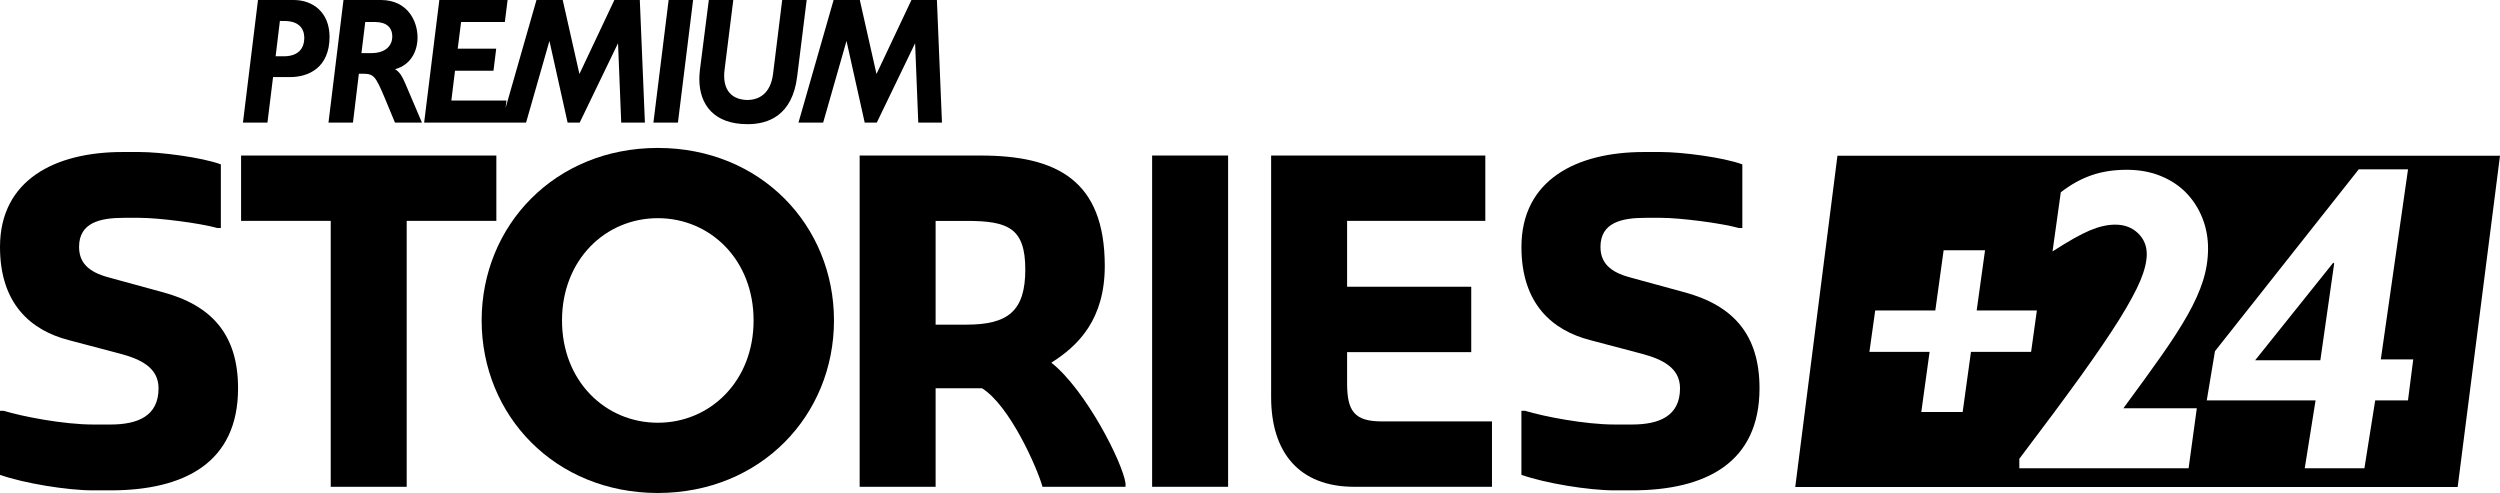 <?xml version="1.0" encoding="UTF-8" standalone="no"?>
<svg xmlns:rdf="http://www.w3.org/1999/02/22-rdf-syntax-ns#" xmlns="http://www.w3.org/2000/svg" xml:space="preserve" height="118.32" viewBox="-128 11.3 600 118.319" width="600" version="1.1" y="0px" x="0px" xmlns:cc="http://creativecommons.org/ns#" xmlns:xlink="http://www.w3.org/1999/xlink" xmlns:dc="http://purl.org/dc/elements/1.1/"><defs><rect id="c" y="11.4" x="-128" height="66.6" width="144"/><rect id="b" y="11.3" x="-128" height="66.7" width="144"/></defs><style type="text/css">
	.st0{display:none;}
	.st1{display:inline;}
	.st2{clip-path:url(#a);}
	.st3{fill:#4B4B4B;}
</style><path display="none" class="st0" d="m551.63 996.2c1.7 1.6 3.4 2.8 5.3 3.6 1.9 0.8 4 1.2 6.2 1.2 2.3 0 4.4-0.4 6.4-1.2s3.7-2 5.3-3.6c1.6-1.7 2.8-3.4 3.6-5.3 0.8-2 1.2-4 1.2-6.3s-0.4-4.4-1.2-6.4-2-3.7-3.6-5.3-3.3-2.8-5.3-3.6-4-1.2-6.4-1.2c-2.3 0-4.3 0.4-6.2 1.2s-3.7 2-5.3 3.6-2.8 3.3-3.6 5.3-1.2 4-1.2 6.4c0 2.3 0.4 4.3 1.2 6.2 0.8 2 2 3.7 3.6 5.4zm19.8 8.5c-2.5 1-5.1 1.5-8.1 1.5-2.9 0-5.5-0.5-8-1.5s-4.6-2.5-6.7-4.6c-0.3-0.3-0.4-0.5-0.7-0.9-0.3-0.5-0.7-1.2-0.9-1.8-2.3-5.6-5.9-10.9-10.5-15.5-4.7-4.7-9.9-8.2-15.5-10.5s-11.8-3.5-18.4-3.5-12.8 1.2-18.4 3.5-10.9 5.9-15.5 10.5c-4.7 4.7-8.2 9.9-10.5 15.5-0.4 1-0.8 2-1.1 3.1v-31.4h-31.8v54.7c0 1.2-0.2 2.1-0.6 3.1v0.1 0.1c-0.4 0.9-1 1.7-1.9 2.5s-1.8 1.4-2.9 1.8-2.1 0.6-3.4 0.6h-6.1v30.6h6.1c5.5 0 10.7-1 15.5-3s9.2-4.9 13.1-8.9c3.9-3.9 6.9-8.3 8.9-13.1 1.1-2.7 1.9-5.5 2.4-8.4 0.5 1.7 1.1 3.4 1.7 5 2.3 5.6 5.9 10.9 10.5 15.5 4.6 4.7 9.9 8.2 15.5 10.5s11.8 3.5 18.4 3.5h0.1c6.6 0 12.8-1.2 18.4-3.5s10.9-5.9 15.5-10.5c4.7-4.7 8.2-9.9 10.5-15.5 0.2-0.5 0.4-1.1 0.6-1.6v0.5l0.3-1.3 0.5-2.4v0.1 0.2 0.1 0.3c0.6 3.8 5.1 24.8 30.9 30.8v-62.2c-0.4 0.5-0.8 0.9-1.2 1.4-2.1 2-4.2 3.5-6.7 4.6zm-53.7 17.4c-0.8 1.9-2 3.7-3.6 5.3s-3.3 2.8-5.3 3.6c-1.9 0.8-4 1.2-6.4 1.2-2.3 0-4.3-0.4-6.2-1.2s-3.7-2-5.3-3.6-2.8-3.4-3.6-5.3-1.2-4-1.2-6.2c0-2.3 0.4-4.4 1.2-6.4 0.8-1.9 2-3.7 3.6-5.3s3.4-2.8 5.3-3.6c1.9-0.8 4-1.2 6.2-1.2 2.3 0 4.4 0.4 6.4 1.2 1.9 0.8 3.7 2 5.3 3.6s2.8 3.3 3.6 5.3c0.8 1.9 1.2 4 1.2 6.4 0 2.2-0.4 4.2-1.2 6.2z"/><g transform="translate(368.03 384.2)" display="none" class="st0"><path display="inline" class="st1" d="m73.9 545.7c-0.7-0.7-1.5-1.1-2.4-1.5-0.9-0.3-1.9-0.5-3-0.5h-7.6l-3.2 26h4.9l1.2-9.8h3.9c1 0 2-0.1 3-0.4s1.9-0.7 2.7-1.4c0.8-0.6 1.5-1.5 2-2.6s0.8-2.5 0.8-4.1c0-1.3-0.2-2.4-0.6-3.4-0.5-0.8-1.1-1.6-1.7-2.3zm-4 9c-0.7 0.8-1.9 1.2-3.5 1.2h-2.1l1-8h1.2c1.6 0 2.7 0.4 3.5 1.1 0.7 0.7 1.1 1.7 1.1 2.7-0.1 1.2-0.5 2.2-1.2 3z"/><path display="inline" class="st1" d="m91.6 559.7c-0.3-0.5-0.8-0.9-1.5-1.2v-0.1c0.9-0.2 1.7-0.5 2.3-0.9s1.2-1 1.6-1.6 0.8-1.3 1-2 0.3-1.5 0.3-2.3-0.1-1.7-0.4-2.6-0.7-1.8-1.3-2.5c-0.6-0.8-1.4-1.4-2.4-1.9s-2.2-0.8-3.7-0.8h-8l-3.2 26h4.9l1.3-10.5h1.1c0.6 0 1.1 0.1 1.5 0.2s0.8 0.3 1.1 0.7 0.7 0.9 1 1.6c0.4 0.7 0.8 1.6 1.3 2.8l2.2 5.3h5.5l-3.6-8.3c-0.3-0.8-0.6-1.4-1-1.9zm-2.5-5.7c-0.4 0.4-0.9 0.6-1.5 0.9-0.6 0.2-1.3 0.3-2.2 0.3h-2.4l0.9-7.1h2.4c1.2 0 2.2 0.3 2.9 0.9s1 1.4 1 2.4c0 0.5-0.1 0.9-0.3 1.4-0.1 0.5-0.4 0.9-0.8 1.2z"/><polygon points="115.2 548.1 115.7 543.8 101.2 543.8 97.9 569.8 114.9 569.8 115.5 565.4 103.4 565.4 104.3 558.6 112.7 558.6 113.2 554.3 104.8 554.3 105.6 548.1" display="inline" class="st1"/><polygon points="123.5 543.8 116 569.8 120.9 569.8 126.2 551.7 126.3 551.7 130.4 569.8 132.7 569.8 141.3 552.2 141.4 552.2 142.1 569.8 146.9 569.8 145.8 543.8 140.5 543.8 132.7 560.1 129 543.8" display="inline" class="st1"/><polygon points="148.8 569.8 153.7 569.8 157 543.8 152 543.8" display="inline" class="st1"/><path display="inline" class="st1" d="m181.4 543.8h-4.9l-2 15.7c-0.1 1.1-0.4 2-0.8 2.7s-0.8 1.3-1.4 1.8c-0.5 0.5-1.1 0.8-1.8 1-0.6 0.2-1.3 0.3-1.9 0.3-0.5 0-1.1-0.1-1.8-0.2-0.7-0.2-1.3-0.5-1.9-1s-1-1.2-1.3-2.1-0.4-2.1-0.2-3.5l1.9-14.7h-4.9l-1.9 14.8c-0.2 1.6-0.2 3.1 0.1 4.6 0.3 1.4 0.8 2.6 1.7 3.7 0.8 1 1.9 1.9 3.3 2.4 1.4 0.6 3.1 0.9 5.1 0.9 1.1 0 2.2-0.1 3.4-0.4s2.2-0.8 3.2-1.5 1.9-1.8 2.6-3.1 1.2-3 1.5-5.1l2-16.3z"/><polygon points="192.3 543.8 186.9 543.8 179.3 569.8 184.3 569.8 189.5 551.7 189.6 551.7 193.7 569.8 196 569.8 204.6 552.2 204.7 552.2 205.4 569.8 210.2 569.8 209.1 543.8 203.9 543.8 196 560.1" display="inline" class="st1"/></g><path display="none" class="st0" d="m595.23 999.2-7.9 61.9h123.8l7.9-61.9h-123.8zm65.7 58.4h-31.7v-1.8c4.6-6 8.4-11.2 11.4-15.4s5.5-7.8 7.3-10.7 3.1-5.3 3.9-7.2 1.2-3.5 1.2-4.9c0-1.6-0.6-2.9-1.7-3.9s-2.5-1.6-4.2-1.6c-1.5 0-3 0.4-4.8 1.1-1.7 0.7-4 2-6.9 3.9l1.5-11.1c1.9-1.5 3.8-2.5 5.8-3.2s4.1-1 6.5-1 4.6 0.4 6.5 1.2 3.5 1.8 4.8 3.2c1.3 1.3 2.3 2.9 3 4.7s1.1 3.7 1.1 5.7-0.3 4.1-0.9 6c-0.6 2-1.6 4.1-2.9 6.4s-2.9 4.8-4.9 7.7c-2 2.8-4.4 6.1-7.1 9.8h13.7l-1.6 11.1zm41-55.9-5.1 35.5h6.1l-1 7.7h-6.1l-2 12.7h-11.1l2-12.7h-20.3l1.5-9.2 26.9-34h9.1zm-28.6 35.7h12.2l2.6-18.1-0.2-0.2-14.6 18.3zm-71.1-9.3h11.2l1.6-11.2h7.7l-1.6 11.2h11.2l-1.1 7.7h-11.2l-1.6 11.2h-7.7l1.6-11.2h-11.2l1.1-7.7z"/><g transform="translate(368.03 384.2)" display="none" class="st0"><g display="inline" class="st1"><clipPath id="a"><use xlink:href="#c" height="100%" width="100%" y="0" x="0"/></clipPath><g class="st2" clip-path="url(#a)" transform="matrix(1.333,0,0,-1.333,0,66.667)"><path d="m-36.6 10.4c-0.2-0.5-0.5-0.9-0.8-1.3-0.4-0.4-0.8-0.7-1.2-0.9-0.5-0.2-1-0.3-1.5-0.3s-1 0.1-1.5 0.3-0.9 0.5-1.3 0.9-0.7 0.8-0.9 1.3-0.3 0.9-0.3 1.5c0 0.5 0.1 1 0.3 1.5s0.5 0.9 0.9 1.2c0.4 0.4 0.8 0.7 1.3 0.8 0.5 0.2 0.9 0.3 1.5 0.3 0.5 0 1-0.1 1.5-0.3s0.9-0.5 1.2-0.8c0.4-0.4 0.7-0.8 0.8-1.2 0.2-0.5 0.3-1 0.3-1.5-0.1-0.6-0.2-1.1-0.3-1.5m12.6 4.1c-0.6-0.2-1.2-0.4-1.9-0.4s-1.3 0.1-1.9 0.4c-0.6 0.2-1.1 0.6-1.6 1.1l-0.2 0.2c-0.1 0.1-0.2 0.3-0.2 0.4-0.6 1.3-1.4 2.6-2.5 3.7s-2.3 1.9-3.7 2.5c-1.3 0.5-2.8 0.8-4.3 0.8-1.6 0-3-0.3-4.3-0.8s-2.6-1.4-3.7-2.5-1.9-2.3-2.5-3.7c-0.1-0.2-0.2-0.5-0.3-0.7v7.4h-7.5v-13c0-0.3 0-0.5-0.1-0.7s-0.2-0.4-0.4-0.6-0.4-0.3-0.7-0.4c-0.2-0.1-0.5-0.2-0.8-0.2h-1.4v-7.2h1.4c1.3 0 2.5 0.2 3.7 0.7 1.1 0.5 2.2 1.2 3.1 2.1s1.6 2 2.1 3.1c0.3 0.6 0.5 1.3 0.6 2 0.1-0.4 0.2-0.8 0.4-1.2 0.6-1.3 1.4-2.6 2.5-3.7s2.3-1.9 3.7-2.5c1.3-0.5 2.8-0.8 4.3-0.8s3 0.3 4.3 0.8c1.3 0.6 2.6 1.4 3.7 2.5s1.9 2.3 2.5 3.7c0.1 0.1 0.1 0.3 0.2 0.4v-0.2l0.1 0.3 0.1 0.6v-0.1c0.1-0.9 1.2-6.2 7.3-7.6v15.1l-0.3-0.3c-0.6-0.6-1.1-1-1.7-1.2m-4.6 2c0.4-0.4 0.8-0.7 1.3-0.9s0.9-0.3 1.5-0.3 1 0.1 1.5 0.3 0.9 0.5 1.2 0.9c0.4 0.4 0.7 0.8 0.8 1.3 0.2 0.5 0.3 0.9 0.3 1.5s-0.1 1-0.3 1.5-0.5 0.9-0.8 1.2c-0.4 0.4-0.8 0.7-1.2 0.8-0.5 0.2-1 0.3-1.5 0.3s-1-0.1-1.5-0.3-0.9-0.5-1.3-0.8c-0.4-0.4-0.7-0.8-0.9-1.2-0.2-0.5-0.3-1-0.3-1.5s0.1-1 0.3-1.5 0.5-0.9 0.9-1.3" fill="#4b4b4b" class="st3"/><path d="m-55.5 29.9c-0.2-0.2-0.5-0.3-0.8-0.3h-0.5l0.2 1.9h0.3c0.4 0 0.6-0.1 0.8-0.3s0.3-0.4 0.3-0.7c0-0.2-0.1-0.4-0.3-0.6m1 2.1c-0.2 0.2-0.4 0.3-0.6 0.3-0.2 0.1-0.5 0.1-0.7 0.1h-1.8l-0.8-6.1h1.2l0.3 2.3h0.9c0.2 0 0.5 0 0.7 0.1s0.5 0.2 0.6 0.3c0.2 0.2 0.3 0.4 0.5 0.6 0.1 0.3 0.2 0.6 0.2 1 0 0.3 0 0.6-0.1 0.8-0.1 0.3-0.3 0.5-0.4 0.6" fill="#4b4b4b" class="st3"/><path d="m-50.9 30.1c-0.1-0.1-0.2-0.2-0.3-0.2s-0.3-0.1-0.5-0.1h-0.6l0.2 1.7h0.6c0.3 0 0.5-0.1 0.7-0.2s0.2-0.3 0.2-0.6c0-0.1 0-0.2-0.1-0.3s-0.1-0.2-0.2-0.3m0.6-1.4l-0.3 0.3c0.2 0 0.4 0.1 0.5 0.2 0.2 0.1 0.3 0.2 0.4 0.4 0.1 0.1 0.2 0.3 0.2 0.5s0.1 0.4 0.1 0.5c0 0.2 0 0.4-0.1 0.6l-0.3 0.6c-0.1 0.2-0.3 0.3-0.6 0.5s-0.5 0.2-0.9 0.2h-1.9l-0.8-6.1h1.2l0.3 2.5h0.2 0.4c0.1 0 0.2-0.1 0.3-0.2s0.2-0.2 0.2-0.4c0.1-0.2 0.2-0.4 0.3-0.7l0.5-1.2h1.3l-0.8 2c-0.1 0.1-0.2 0.2-0.2 0.3" fill="#4b4b4b" class="st3"/><path d="m-44.8 31.5 0.1 1h-3.4l-0.8-6.1h4l0.1 1h-2.8l0.2 1.6h2l0.1 1h-2l0.2 1.4c0.1 0.1 2.3 0.1 2.3 0.1z" fill="#4b4b4b" class="st3"/><path d="m-38.8 32.5-1.9-3.9-0.9 3.9h-1.3l-1.8-6.1h1.2l1.2 4.3 1-4.3h0.6l2 4.2 0.2-4.2h1.1l-0.3 6.1h-1.1z" fill="#4b4b4b" class="st3"/><path d="m-36.8 26.4h1.2l0.8 6.1h-1.2c-0.1 0-0.8-6.1-0.8-6.1z" fill="#4b4b4b" class="st3"/><path d="m-29.1 32.5h-1.2l-0.5-3.7c0-0.3-0.1-0.5-0.2-0.6-0.1-0.2-0.2-0.3-0.3-0.4s-0.3-0.2-0.4-0.2c-0.2 0-0.3-0.1-0.5-0.1-0.1 0-0.3 0-0.4 0.1-0.2 0-0.3 0.1-0.4 0.2s-0.2 0.3-0.3 0.5-0.1 0.5 0 0.8l0.4 3.5h-1.2l-0.5-3.5v-1.1c0-0.4 0.2-0.6 0.4-0.9 0.2-0.2 0.5-0.4 0.8-0.6 0.3-0.1 0.7-0.2 1.2-0.2 0.3 0 0.5 0 0.8 0.1s0.5 0.2 0.8 0.4c0.2 0.2 0.4 0.4 0.6 0.7s0.3 0.7 0.4 1.2l0.5 3.8z" fill="#4b4b4b" class="st3"/><path d="m-22.6 32.5h-1.2l-1.8-3.9-0.9 3.9h-1.3l-1.8-6.1h1.2l1.2 4.3 1-4.3h0.6l2 4.2 0.2-4.2h1.1l-0.3 6.1z" fill="#4b4b4b" class="st3"/></g></g></g><path stroke-width="5.66" d="m312.99 48.665-10.131 79.518h158.98l10.16-79.509h-159.01v-0.007zm125.11 3.274h11.815l0.01 0.007-6.53 45.612h7.779l-1.259 9.841h-7.869l-2.587 16.28h-14.321l2.596-16.28h-26.114l1.972-11.816 34.507-43.644zm-55.774 0.108c3.121 0 5.886 0.505 8.304 1.515 2.419 0.99 4.457 2.359 6.118 4.081 1.65 1.729 2.932 3.736 3.834 6.013 0.903 2.284 1.349 4.706 1.349 7.254 0 2.631-0.401 5.205-1.203 7.729-0.791 2.523-2.018 5.25-3.667 8.189-1.661 2.947-3.778 6.227-6.331 9.855-2.552 3.627-5.595 7.822-9.117 12.593h17.621l-1.972 14.405h-40.627v-2.275c5.874-7.747 10.766-14.333 14.667-19.745 3.901-5.426 7.034-10.031 9.386-13.797 2.329-3.761 4.013-6.859 5.016-9.275 1.003-2.423 1.516-4.529 1.516-6.327 0-2.001-0.725-3.678-2.141-5.027-1.415-1.344-3.22-2.02-5.439-2.02-1.873 0-3.912 0.468-6.119 1.402-2.207 0.934-5.171 2.611-8.916 5.027l1.984-14.195c2.419-1.874 4.882-3.235 7.412-4.1 2.508-0.864 5.293-1.299 8.325-1.299zm-43.858 19.317h9.942l-2.006 14.447h14.444l-1.382 9.93h-14.434l-1.994 14.447h-9.93l1.994-14.447h-14.444l1.391-9.93h-0.01l0.012-0.007-0.001 0.007h14.424l1.996-14.447zm93.524 2.971-18.755 23.425h15.645l3.321-23.217-0.211-0.209zm-18.755 23.425h-0.004v0.005l0.004-0.005z"/><style type="text/css">
	.st0{display:none;}
	.st1{display:inline;}
	.st2{clip-path:url(#a);}
	.st3{fill:#4B4B4B;}
</style><g transform="matrix(4.792 0 0 4.792 489.53 -306.27)" display="none" class="st0"><g display="inline" class="st1"><clipPath><use xlink:href="#b" height="100%" width="100%" y="0" x="0"/></clipPath><g class="st2" clip-path="url(#a)" transform="matrix(1.333 0 0 -1.333 0 66.667)"><path d="m-61.1 23.8h-0.4l0.1 1.2h0.4c0.4 0 0.6-0.2 0.6-0.5 0.1-0.4-0.1-0.7-0.7-0.7m0.9-0.7c0.6 0.2 0.8 0.7 0.8 1.2 0 0.6-0.3 1.4-1.4 1.4h-1.4l-0.6-4.6h0.9l0.2 1.8h0.2c0.4 0 0.5-0.1 0.8-0.9l0.4-0.9h1l-0.6 1.5c0 0.3-0.1 0.4-0.3 0.5m14.5 2.6l-0.3-2.7c-0.1-0.7-0.5-1-1-1-0.3 0-0.9 0.1-0.9 0.9v0.2l0.3 2.6h-0.9l-0.3-2.6v-0.4c0-1 0.6-1.7 1.8-1.7 0.8 0 1.7 0.3 1.9 1.8l0.4 2.9h-1zm-4.8-4.6h0.9l0.6 4.6h-0.9l-0.6-4.6zm-1.5 4.6-1.3-2.8-0.6 2.8h-1l-1.2-4v0.2h-2.1l0.1 1.1h1.4l0.1 0.8h-1.4l0.1 1h1.6l0.1 0.8h-2.6l-0.6-4.6h3.8l0.9 3.1 0.7-3.1h0.5l1.4 3 0.1-3h0.9l-0.2 4.6-0.7 0.1zm-12.3-2.1h-0.3l0.2 1.3h0.2c0.5 0 0.7-0.3 0.7-0.6-0.1-0.4-0.3-0.7-0.8-0.7m0.3 2.1h-1.3l-0.6-4.6h0.9l0.2 1.7h0.6c0.7 0 1.5 0.4 1.5 1.5 0.1 1-0.5 1.4-1.3 1.4m24.1 0h-1l-1.3-2.8-0.6 2.8h-1l-1.3-4.6h0.9l0.9 3.1 0.7-3.1h0.5l1.4 3 0.1-3h0.9l-0.2 4.6z" class="st3" fill="#4b4b4b"/><path d="m-47.8 11c-0.7-0.7-1.6-1.1-2.5-1.1-1 0-1.9 0.4-2.5 1.1-0.7 0.7-1.1 1.6-1.1 2.8 0 1.1 0.4 2.1 1.1 2.8s1.6 1.1 2.5 1.1c1 0 1.9-0.4 2.5-1.1 0.7-0.7 1.1-1.6 1.1-2.8s-0.4-2.2-1.1-2.8m-2.5 9.2c-3.9 0-6.6-2.9-6.6-6.5s2.7-6.5 6.6-6.5 6.6 2.9 6.6 6.5-2.8 6.5-6.6 6.5" class="st3" fill="#4b4b4b"/><path d="m-75 7.9v2.4h0.1c0.7-0.2 2.3-0.5 3.4-0.5h0.6c1 0 1.8 0.3 1.8 1.4 0 0.8-0.7 1.1-1.4 1.3l-1.9 0.5c-1.4 0.4-2.6 1.4-2.6 3.5 0 2.5 2.1 3.6 4.6 3.6h0.6c0.8 0 2.3-0.2 3-0.5v-2.4h-0.1c-0.6 0.2-2.2 0.4-2.9 0.4h-0.6c-0.9 0-1.7-0.2-1.7-1.1 0-0.7 0.5-1 1.2-1.2l1.9-0.5c1.9-0.5 2.8-1.6 2.8-3.6 0-2.8-2-3.8-4.8-3.8h-0.6c-0.9 0-2.5 0.2-3.4 0.5" class="st3" fill="#4b4b4b"/><path d="m-62.6 17.5h-3.4v2.5h9.6v-2.5h-3.4v-10h-2.8v10z" class="st3" fill="#4b4b4b"/><path d="m-38.7 13.6c1.6 0 2.2 0.5 2.2 2.1s-0.6 1.8-2.2 1.8h-1.2v-3.9h1.2zm-4.1 6.3h4.5c2.8 0 4.7-0.9 4.7-4.1 0-2-1-3-2-3.6 1.3-1 2.7-3.7 2.8-4.5v-0.2h-3.1c-0.2 0.7-1.2 3-2.3 3.7h-1.7v-3.7h-2.8v12.4z" class="st3" fill="#4b4b4b"/><path d="m-31.8 19.9h2.8v-12.4h-2.8v12.4z" class="st3" fill="#4b4b4b"/><path d="m-27.3 10.9v9.1h8v-2.5h-5.2v-2.5h4.7v-2.5h-4.7v-1.2c0-1 0.3-1.4 1.3-1.4h4.1v-2.4h-5.2c-2 0-3 1.3-3 3.4" class="st3" fill="#4b4b4b"/><path d="m-17.9 7.9v2.4h0.1c0.7-0.2 2.3-0.5 3.4-0.5h0.6c1 0 1.8 0.3 1.8 1.4 0 0.8-0.7 1.1-1.4 1.3l-1.9 0.5c-1.4 0.4-2.6 1.4-2.6 3.5 0 2.5 2.1 3.6 4.6 3.6h0.6c0.8 0 2.3-0.2 3-0.5v-2.4h-0.1c-0.6 0.2-2.2 0.4-2.9 0.4h-0.6c-0.9 0-1.7-0.2-1.7-1.1 0-0.7 0.5-1 1.2-1.2l1.9-0.5c1.9-0.5 2.9-1.6 2.9-3.6 0-2.8-2-3.8-4.8-3.8h-0.6c-1 0-2.7 0.2-3.5 0.5" class="st3" fill="#4b4b4b"/></g></g></g><g><path d="m-38.814 24.044h-2.439l0.912-7.459h2.461c2.615 0.024 4.022 1.301 4.035 3.479-0.013 2.008-1.394 3.955-4.969 3.979m5.631 3.862c3.687-0.984 5.408-4.219 5.392-7.677-0.005-3.639-2.208-8.922-8.821-8.93h-8.948l-3.604 29.423h5.876l1.418-11.728h0.958c2.58 0.029 3.003 0.471 5.216 5.727l2.49 6.001h6.472l-4.062-9.534c-0.633-1.455-1.21-2.556-2.386-3.283m92.912-16.606l-0.027 0.194-2.168 17.546c-0.604 4.753-3.373 6.24-6.171 6.259-2.008-0.024-5.546-0.806-5.567-5.802 0-0.481 0.037-0.995 0.112-1.543l2.082-16.655h-5.873l-2.123 16.681c-0.096 0.793-0.152 1.572-0.152 2.33 0.016 6.224 3.626 10.787 11.521 10.792h0.101c4.865 0 10.723-2.027 11.864-11.497l2.275-18.306zm-30.91 29.423h5.884l3.644-29.423h-5.873zm-9.379-29.423-0.053 0.136-8.324 17.625-4.011-17.761h-6.296l-7.419 25.922 0.192-1.54 0.024-0.25h-13.228l0.878-7.156h9.233l0.652-5.296h-9.236l0.809-6.395h10.502l0.662-5.285h-16.386l-3.644 29.423h24.462l5.607-19.594 4.362 19.594h2.902l9.201-19.057 0.763 19.057h5.685l-1.223-29.423zm-79.267 13.508h-2.023l1.024-8.478 1.111 0.008c3.397 0.021 4.727 1.742 4.748 4.062-0.021 2.461-1.362 4.384-4.86 4.408m2.285-13.508h-8.54l-3.609 29.423h5.879l1.345-10.92h4.101c4.429-0.005 9.443-2.264 9.459-9.659-0.016-5.895-3.982-8.837-8.635-8.845m154.4 0h-6.11l-8.39 17.761-4.006-17.761h-6.288l-8.43 29.423h5.924l5.602-19.594 4.368 19.594h2.902l9.196-19.046 0.758 19.046h5.687z"/><path d="m46.106 105.92c-4.171 4.336-9.935 6.836-16.221 6.836h-0.008c-6.296 0-12.058-2.5-16.237-6.836-4.171-4.31-6.762-10.456-6.756-17.718-0.005-7.232 2.586-13.377 6.756-17.71 4.179-4.328 9.941-6.831 16.237-6.831 6.294 0 12.053 2.503 16.229 6.831 4.176 4.333 6.762 10.478 6.756 17.711 0.005 7.262-2.58 13.407-6.756 17.716m-16.229-59.114c-24.736 0.011-42.266 18.615-42.282 41.396 0.016 22.797 17.546 41.39 42.282 41.417 24.733-0.027 42.268-18.62 42.279-41.417-0.011-22.78-17.546-41.385-42.279-41.396"/><path d="m-128 125.26v-15.375h0.849c4.557 1.383 14.417 3.299 21.515 3.299h4.137c6.571 0 11.551-2.022 11.551-8.698 0-4.974-4.342-6.996-9.117-8.273l-12.394-3.272c-9.12-2.341-16.54-8.698-16.54-22.366 0-16.115 13.247-22.791 29.362-22.791h4.137c4.98 0 14.945 1.272 19.503 2.966v15.269h-0.848c-4.137-1.17-14.102-2.442-18.655-2.442h-3.715c-5.828 0-10.808 1.165-10.808 6.999 0 4.559 3.389 6.355 7.525 7.419l12.4 3.389c11.978 3.179 18.233 10.281 18.233 23.103 0 17.822-12.827 24.499-30.633 24.499h-4.136c-6.25 0-16.642-1.702-22.364-3.724"/><path d="m-48.624 64.315h-21.517v-15.689h61.266v15.689h-21.517v63.815h-18.232z"/><path d="m103.97 89.213c9.965 0 14.101-3.272 14.101-13.236 0-9.965-4.136-11.662-14.101-11.662h-7.422v24.898zm-25.654-40.584h29.045c18.123 0 29.785 5.828 29.785 26.499 0 12.728-6.254 19.086-12.824 23.209 8.268 6.57 17.067 23.861 17.806 28.941v0.851h-19.926c-1.274-4.549-7.847-19.498-14.524-23.648h-11.13v23.648h-18.232z"/><path d="m148.51 48.626h18.235v79.504h-18.235z"/><path d="m177.07 106.61v-57.981h51.406v15.686h-33.171v15.795h29.793v15.7h-29.793v7.501c0 6.57 1.702 9.124 8.273 9.124h26.494v15.694h-33.065c-13.247 0-19.937-8.273-19.937-21.52"/><path d="m237.14 125.26v-15.375h0.851c4.549 1.383 14.418 3.299 21.52 3.299h4.123c6.597 0 11.571-2.022 11.571-8.698 0-4.974-4.362-6.996-9.124-8.273l-12.39-3.272c-9.124-2.341-16.546-8.698-16.546-22.366 0-16.115 13.247-22.791 29.367-22.791h4.123c5.001 0 14.95 1.272 19.525 2.966v15.269h-0.851c-4.15-1.17-14.098-2.442-18.674-2.442h-3.697c-5.825 0-10.826 1.165-10.826 6.999 0 4.559 3.405 6.355 7.528 7.419l12.422 3.389c11.97 3.179 18.221 10.281 18.221 23.103 0 17.822-12.821 24.499-30.644 24.499h-4.123c-6.251 0-16.652-1.702-22.371-3.724"/></g></svg>
